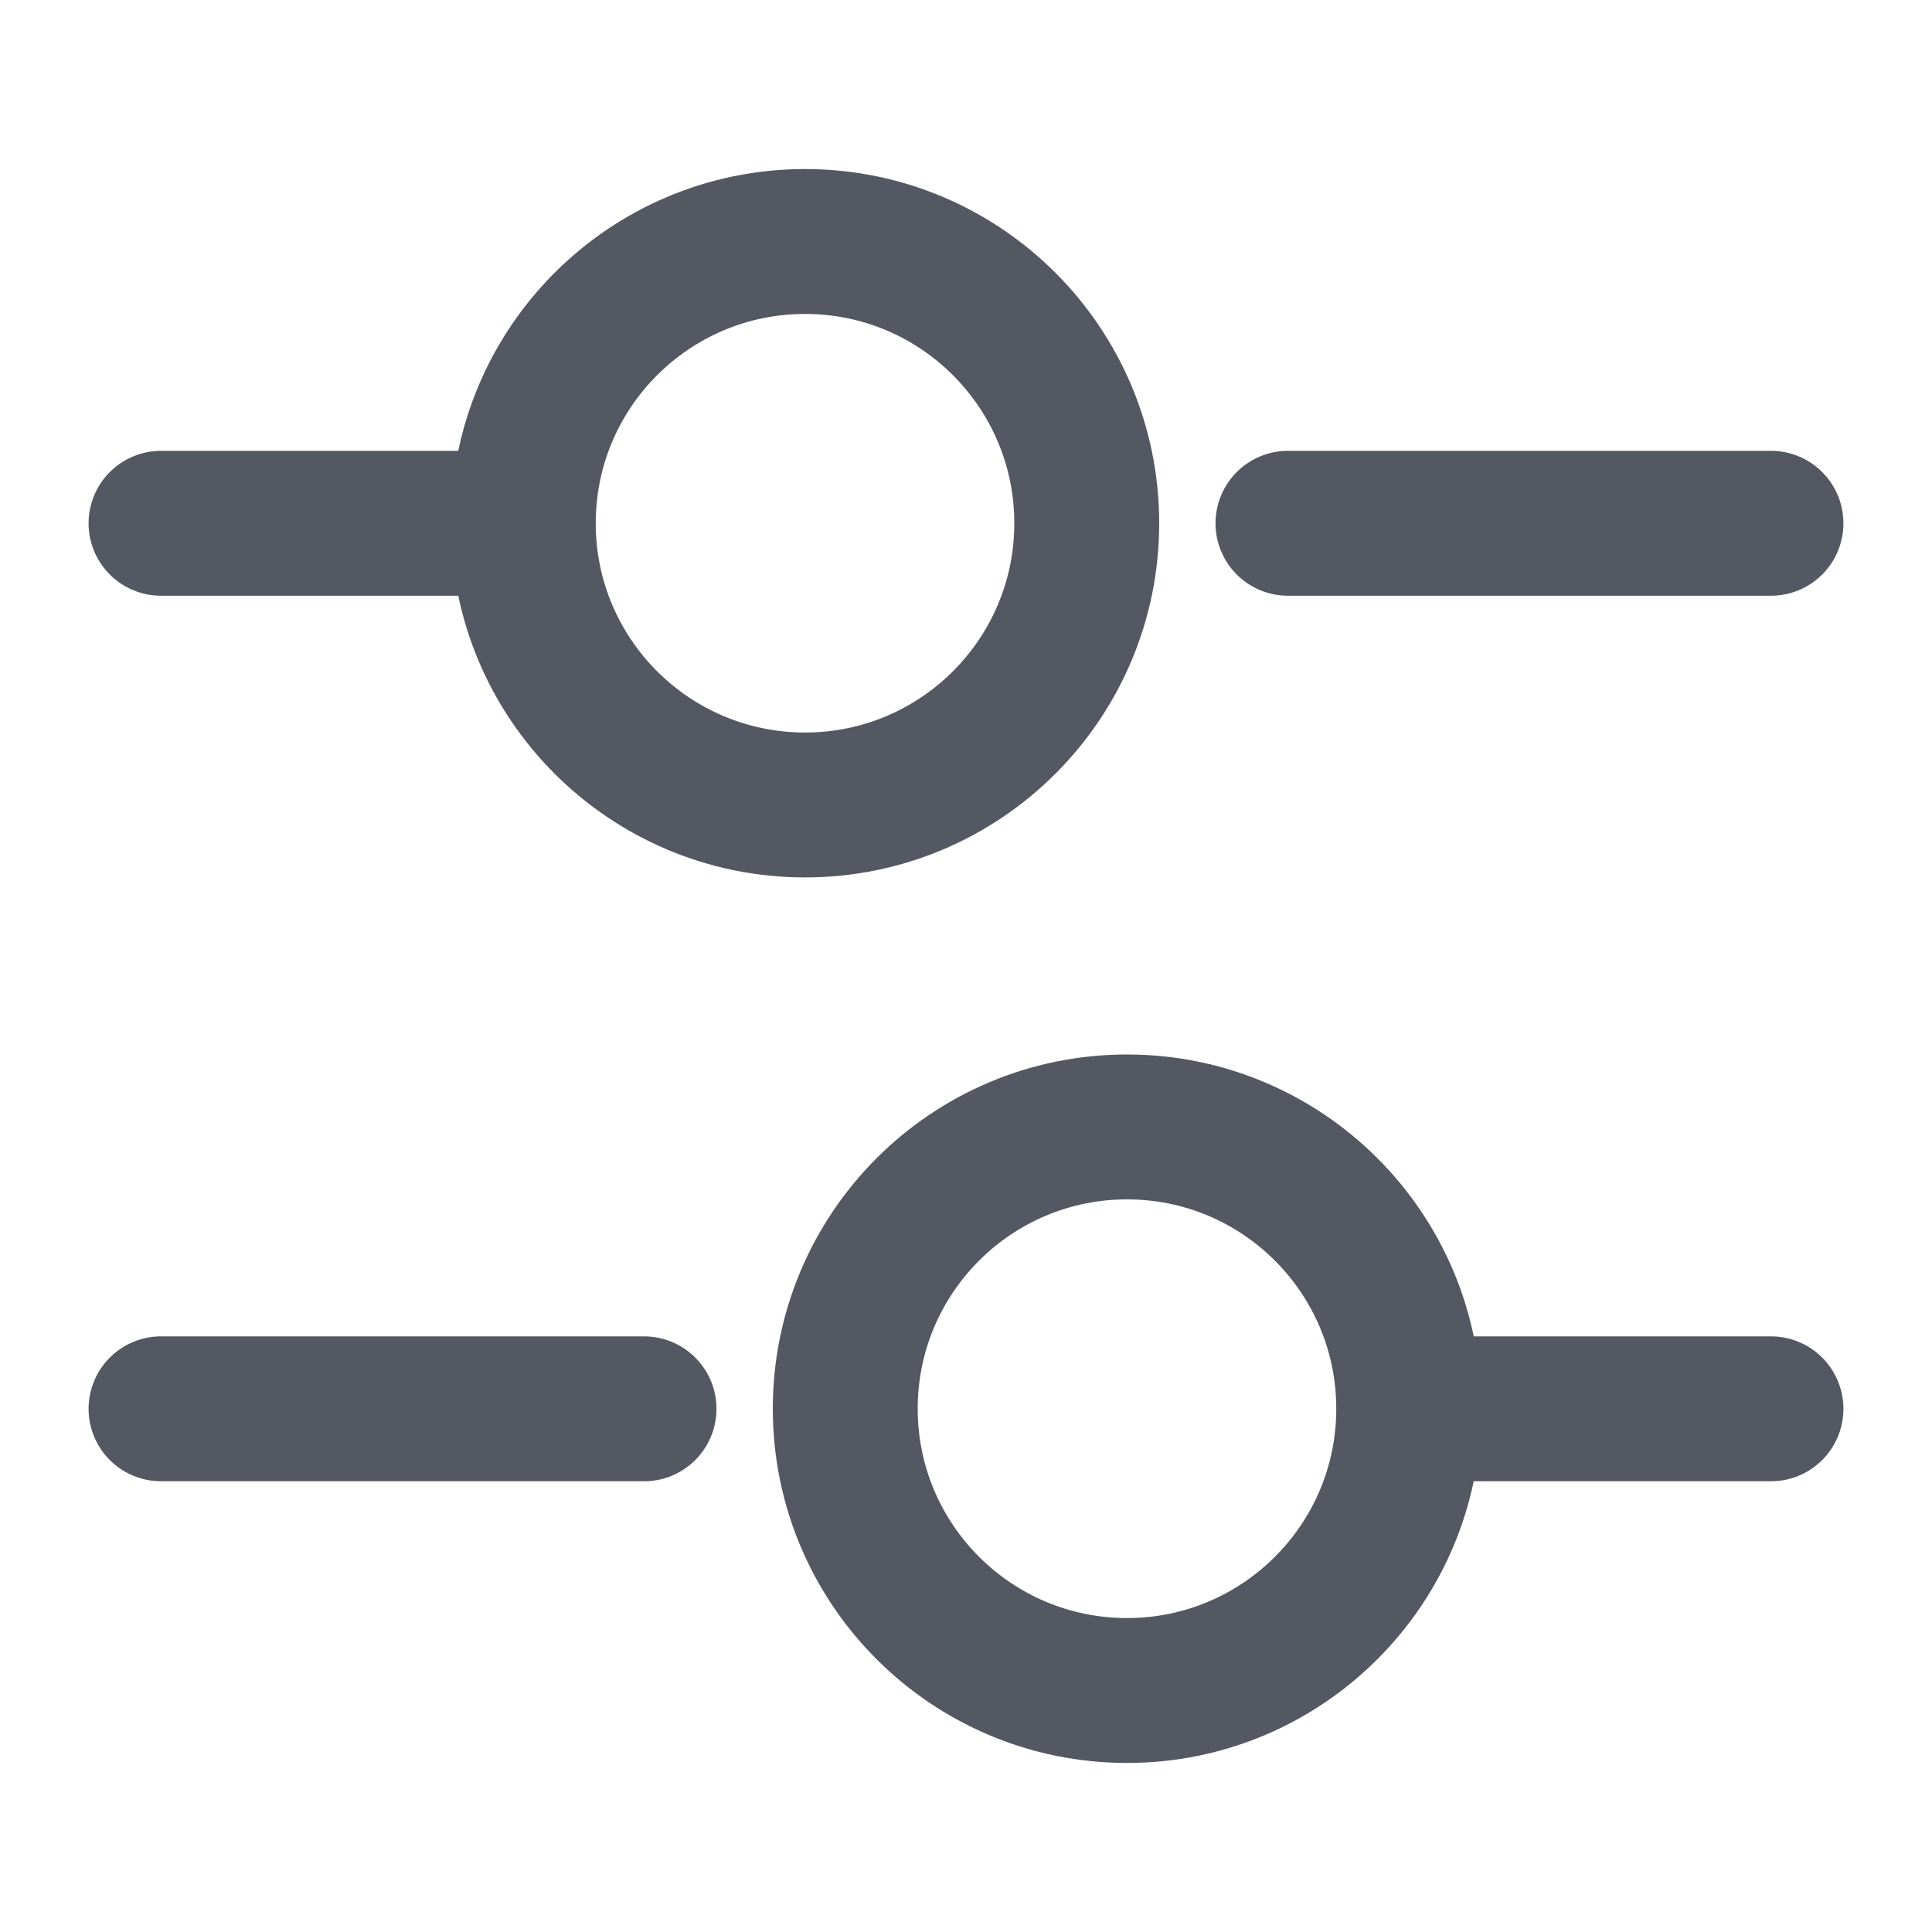 <svg width="20" height="20" viewBox="0 0 20 20" fill="none" xmlns="http://www.w3.org/2000/svg">
    <path d="M18.333 5.417H13.333" stroke="#535863" stroke-width="1.5" stroke-miterlimit="10"
          stroke-linecap="round" stroke-linejoin="round"/>
    <path d="M5 5.417H1.667" stroke="#535863" stroke-width="1.5" stroke-miterlimit="10"
          stroke-linecap="round" stroke-linejoin="round"/>
    <path d="M8.334 8.333C9.944 8.333 11.25 7.027 11.25 5.417C11.25 3.806 9.944 2.5 8.334 2.5C6.723 2.5 5.417 3.806 5.417 5.417C5.417 7.027 6.723 8.333 8.334 8.333Z"
          stroke="#535863" stroke-width="1.5" stroke-miterlimit="10" stroke-linecap="round"
          stroke-linejoin="round"/>
    <path d="M18.333 14.584H15" stroke="#535863" stroke-width="1.5" stroke-miterlimit="10"
          stroke-linecap="round" stroke-linejoin="round"/>
    <path d="M6.667 14.584H1.667" stroke="#535863" stroke-width="1.5"
          stroke-miterlimit="10"
          stroke-linecap="round" stroke-linejoin="round"/>
    <path d="M11.667 17.5C13.277 17.5 14.583 16.194 14.583 14.583C14.583 12.972 13.277 11.666 11.667 11.666C10.056 11.666 8.75 12.972 8.75 14.583C8.75 16.194 10.056 17.5 11.667 17.5Z"
          stroke="#535863" stroke-width="1.5" stroke-miterlimit="10" stroke-linecap="round"
          stroke-linejoin="round"/>
</svg>
